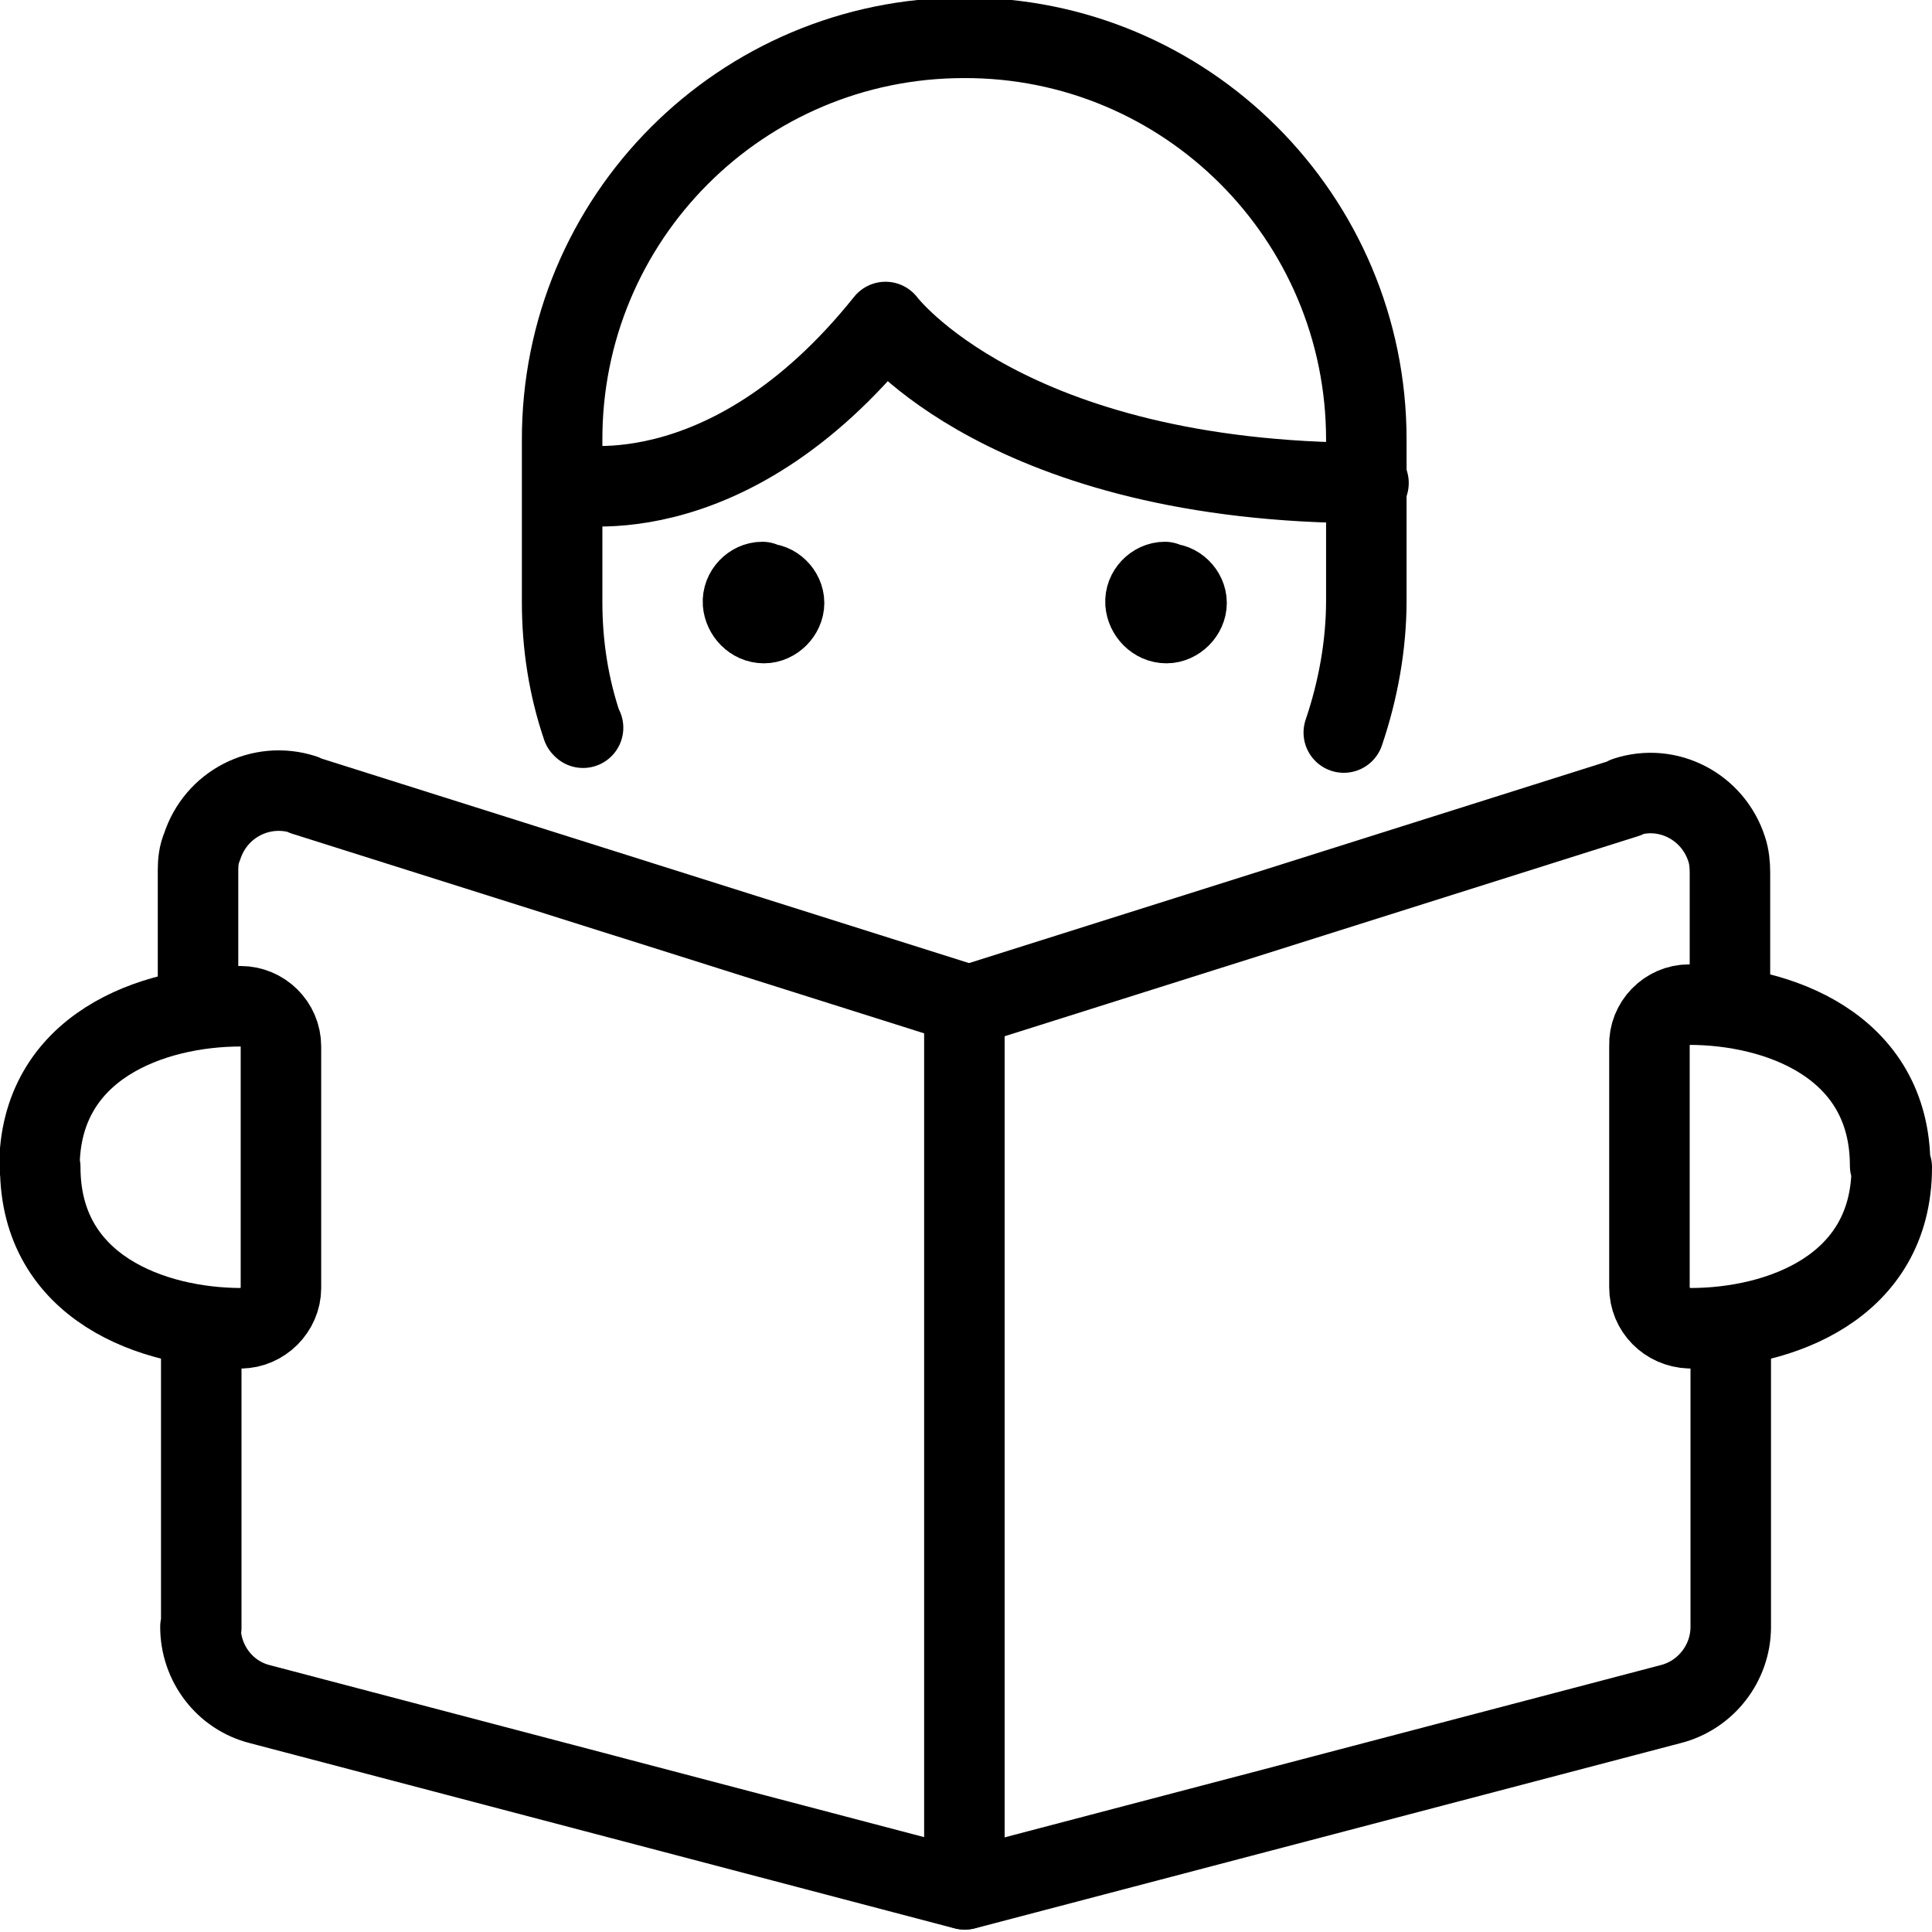 <svg viewBox="0 0 24 24" xmlns="http://www.w3.org/2000/svg"><g stroke-linecap="round" stroke="#000" fill="none" stroke-linejoin="round"><path d="M7.243 9.04l-.01-.01c-.17-.5-.25-1.02-.25-1.55v-2l0 0C6.97 2.71 9.21.47 11.973.47c2.76-.01 5 2.23 5 4.99v2l0 0c0 .55-.1 1.11-.28 1.64"/><path d="M7 6s2 .5 4-2c0 0 1.5 2 6 2"/><path d="M9.5 7.25h-.01c.13-.01.25.11.25.24s-.12.25-.25.25c-.14 0-.25-.12-.26-.25l0 0c-.01-.14.11-.26.24-.26"/><path d="M14.5 7.25h-.01c.13-.01.25.11.25.24s-.12.25-.25.25c-.14 0-.25-.12-.26-.25l0 0c-.01-.14.11-.26.24-.26"/><path d="M2.5 16.5v3.72l-.01-.01c0 .45.3.85.74.96l8.75 2.3v-11l-8.2-2.59 -.01-.01c-.53-.17-1.09.12-1.26.65 -.04.09-.05.19-.05.29v1.63"/><path d="M12 12.5l8.2-2.59 0-.01c.52-.17 1.08.12 1.25.65 .03.09.04.19.04.29v1.63"/><path d="M21.5 16.5v3.72l0-.01c0 .45-.31.85-.75.96l-8.76 2.3"/><path d="M.5 14.5c0 1.5 1.4 2 2.5 2h-.01c.27 0 .5-.23.5-.5v-3 0c0-.28-.23-.5-.5-.5 -1.1 0-2.5.5-2.5 2Z"/><path d="M23.5 14.5c0 1.5-1.4 2-2.5 2h-.01c-.28-.01-.5-.23-.5-.51v-3l0 0c-.01-.28.22-.51.49-.51 1.1-.001 2.5.5 2.5 2Z"/></g></svg>